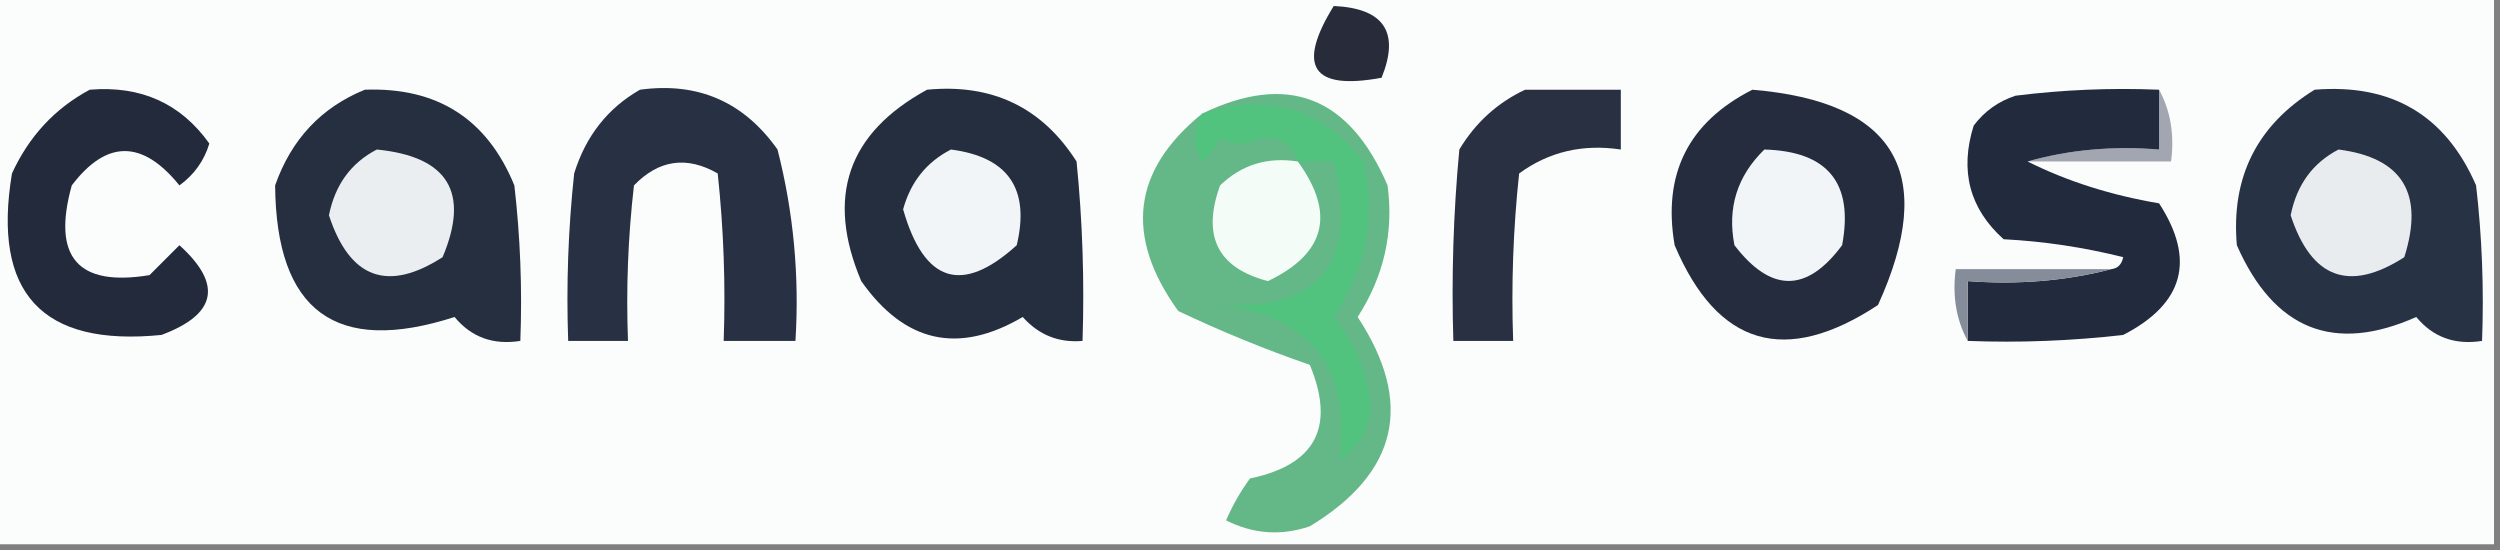 <?xml version="1.0" encoding="UTF-8"?>
<!DOCTYPE svg PUBLIC "-//W3C//DTD SVG 1.1//EN" "http://www.w3.org/Graphics/SVG/1.1/DTD/svg11.dtd">
<svg xmlns="http://www.w3.org/2000/svg" version="1.1" width="209px" height="46px" style="shape-rendering:geometricPrecision; text-rendering:geometricPrecision; image-rendering:optimizeQuality; fill-rule:evenodd; clip-rule:evenodd" xmlns:xlink="http://www.w3.org/1999/xlink">
<rect width="100%" height="100%" fill="#808080" stroke="none"/>
<g><path style="opacity:1" fill="#fbfcfc" d="M -0.5,-0.5 C 69.167,-0.5 138.833,-0.5 208.5,-0.5C 208.5,14.833 208.5,30.167 208.5,45.5C 138.833,45.5 69.167,45.5 -0.5,45.5C -0.5,30.167 -0.5,14.833 -0.5,-0.5 Z"/></g>
<g><path style="opacity:1" fill="#272b3a" d="M 111.5,0.5 C 115.707,0.694 117.04,2.694 115.5,6.5C 109.701,7.576 108.368,5.576 111.5,0.5 Z"/></g>
<g><path style="opacity:1" fill="#a1a6b1" d="M 180.5,7.5 C 181.461,9.265 181.795,11.265 181.5,13.5C 177.5,13.5 173.5,13.5 169.5,13.5C 172.962,12.518 176.629,12.185 180.5,12.5C 180.5,10.833 180.5,9.167 180.5,7.5 Z"/></g>
<g><path style="opacity:1" fill="#232a3b" d="M 7.5,7.5 C 11.777,7.142 15.11,8.642 17.5,12C 17.07,13.434 16.236,14.601 15,15.5C 11.905,11.673 8.905,11.673 6,15.5C 4.332,21.493 6.498,23.993 12.5,23C 13.333,22.167 14.167,21.333 15,20.5C 18.619,23.775 18.119,26.275 13.5,28C 3.504,29.002 -0.662,24.502 1,14.5C 2.425,11.394 4.592,9.06 7.5,7.5 Z"/></g>
<g><path style="opacity:1" fill="#283041" d="M 127.5,7.5 C 130.167,7.5 132.833,7.5 135.5,7.5C 135.5,9.167 135.5,10.833 135.5,12.5C 132.315,12.02 129.481,12.686 127,14.5C 126.501,19.155 126.334,23.822 126.5,28.5C 124.833,28.5 123.167,28.5 121.5,28.5C 121.334,23.156 121.501,17.823 122,12.5C 123.352,10.251 125.185,8.584 127.5,7.5 Z"/></g>
<g><path style="opacity:1" fill="#283143" d="M 53.5,7.5 C 58.347,6.84 62.181,8.507 65,12.5C 66.339,17.736 66.839,23.07 66.5,28.5C 64.5,28.5 62.5,28.5 60.5,28.5C 60.666,23.822 60.499,19.155 60,14.5C 57.408,13.018 55.075,13.352 53,15.5C 52.501,19.821 52.334,24.154 52.5,28.5C 50.833,28.5 49.167,28.5 47.5,28.5C 47.334,23.822 47.501,19.155 48,14.5C 48.967,11.379 50.8,9.046 53.5,7.5 Z"/></g>
<g><path style="opacity:1" fill="#222b3d" d="M 180.5,7.5 C 180.5,9.167 180.5,10.833 180.5,12.5C 176.629,12.185 172.962,12.518 169.5,13.5C 172.795,15.148 176.461,16.315 180.5,17C 183.568,21.724 182.568,25.391 177.5,28C 173.179,28.499 168.846,28.666 164.5,28.5C 164.5,26.833 164.5,25.167 164.5,23.5C 168.702,23.817 172.702,23.483 176.5,22.5C 177.043,22.44 177.376,22.107 177.5,21.5C 174.215,20.676 170.882,20.176 167.5,20C 164.651,17.441 163.817,14.274 165,10.5C 165.903,9.299 167.069,8.465 168.5,8C 172.486,7.501 176.486,7.334 180.5,7.5 Z"/></g>
<g><path style="opacity:1" fill="#252e3e" d="M 77.5,7.5 C 82.948,6.975 87.115,8.975 90,13.5C 90.499,18.489 90.666,23.489 90.5,28.5C 88.508,28.672 86.841,28.005 85.5,26.5C 80.127,29.658 75.627,28.658 72,23.5C 69.024,16.462 70.857,11.129 77.5,7.5 Z"/></g>
<g><path style="opacity:1" fill="#f2f5f7" d="M 79.5,12.5 C 84.288,13.123 86.121,15.79 85,20.5C 80.424,24.645 77.257,23.645 75.5,17.5C 76.127,15.213 77.46,13.546 79.5,12.5 Z"/></g>
<g><path style="opacity:1" fill="#64b786" d="M 100.5,9.5 C 107.634,6.049 112.8,8.049 116,15.5C 116.526,19.434 115.693,23.1 113.5,26.5C 118.218,33.687 116.884,39.521 109.5,44C 107.098,44.814 104.765,44.647 102.5,43.5C 103.04,42.252 103.707,41.085 104.5,40C 109.988,38.857 111.655,35.691 109.5,30.5C 105.757,29.208 102.091,27.708 98.5,26C 93.992,19.738 94.658,14.238 100.5,9.5 Z"/></g>
<g><path style="opacity:1" fill="#f4fcf8" d="M 108.5,13.5 C 111.662,17.859 110.829,21.192 106,23.5C 101.794,22.407 100.461,19.74 102,15.5C 103.789,13.771 105.956,13.104 108.5,13.5 Z"/></g>
<g><path style="opacity:1" fill="#52c27f" d="M 108.5,13.5 C 108.038,12.12 107.038,11.453 105.5,11.5C 104.137,12.198 102.971,12.198 102,11.5C 101.692,12.308 101.192,12.975 100.5,13.5C 99.708,12.3 99.708,10.967 100.5,9.5C 105.95,7.706 110.45,9.04 114,13.5C 115.035,18.238 114.202,22.572 111.5,26.5C 113.051,28.327 114.051,30.494 114.5,33C 114.742,35.348 113.908,37.181 112,38.5C 112.913,30.552 109.413,26.218 101.5,25.5C 110.258,26.073 113.592,22.073 111.5,13.5C 110.5,13.5 109.5,13.5 108.5,13.5 Z"/></g>
<g><path style="opacity:1" fill="#868d9a" d="M 176.5,22.5 C 172.702,23.483 168.702,23.817 164.5,23.5C 164.5,25.167 164.5,26.833 164.5,28.5C 163.539,26.735 163.205,24.735 163.5,22.5C 167.833,22.5 172.167,22.5 176.5,22.5 Z"/></g>
<g><path style="opacity:1" fill="#252c3e" d="M 146.5,7.5 C 158.505,8.508 162.005,14.508 157,25.5C 149.244,30.603 143.578,28.936 140,20.5C 138.973,14.554 141.14,10.221 146.5,7.5 Z"/></g>
<g><path style="opacity:1" fill="#f1f5f7" d="M 147.5,12.5 C 152.813,12.644 154.979,15.31 154,20.5C 151.048,24.482 148.048,24.482 145,20.5C 144.388,17.389 145.221,14.723 147.5,12.5 Z"/></g>
<g><path style="opacity:1" fill="#252f3f" d="M 30.5,7.5 C 36.561,7.277 40.728,9.944 43,15.5C 43.499,19.821 43.666,24.154 43.5,28.5C 41.234,28.859 39.401,28.192 38,26.5C 28.086,29.7 23.086,26.034 23,15.5C 24.353,11.65 26.853,8.983 30.5,7.5 Z"/></g>
<g><path style="opacity:1" fill="#eaeef0" d="M 31.5,12.5 C 37.456,13.087 39.289,16.087 37,21.5C 32.401,24.456 29.235,23.29 27.5,18C 28.007,15.455 29.341,13.621 31.5,12.5 Z"/></g>
<g><path style="opacity:1" fill="#283245" d="M 193.5,7.5 C 199.957,6.975 204.457,9.642 207,15.5C 207.499,19.821 207.666,24.154 207.5,28.5C 205.234,28.859 203.401,28.192 202,26.5C 195.116,29.566 190.116,27.566 187,20.5C 186.509,14.816 188.675,10.482 193.5,7.5 Z"/></g>
<g><path style="opacity:1" fill="#e9ecef" d="M 195.5,12.5 C 200.85,13.184 202.684,16.184 201,21.5C 196.401,24.456 193.234,23.29 191.5,18C 192.007,15.455 193.341,13.621 195.5,12.5 Z"/></g>
</svg>
